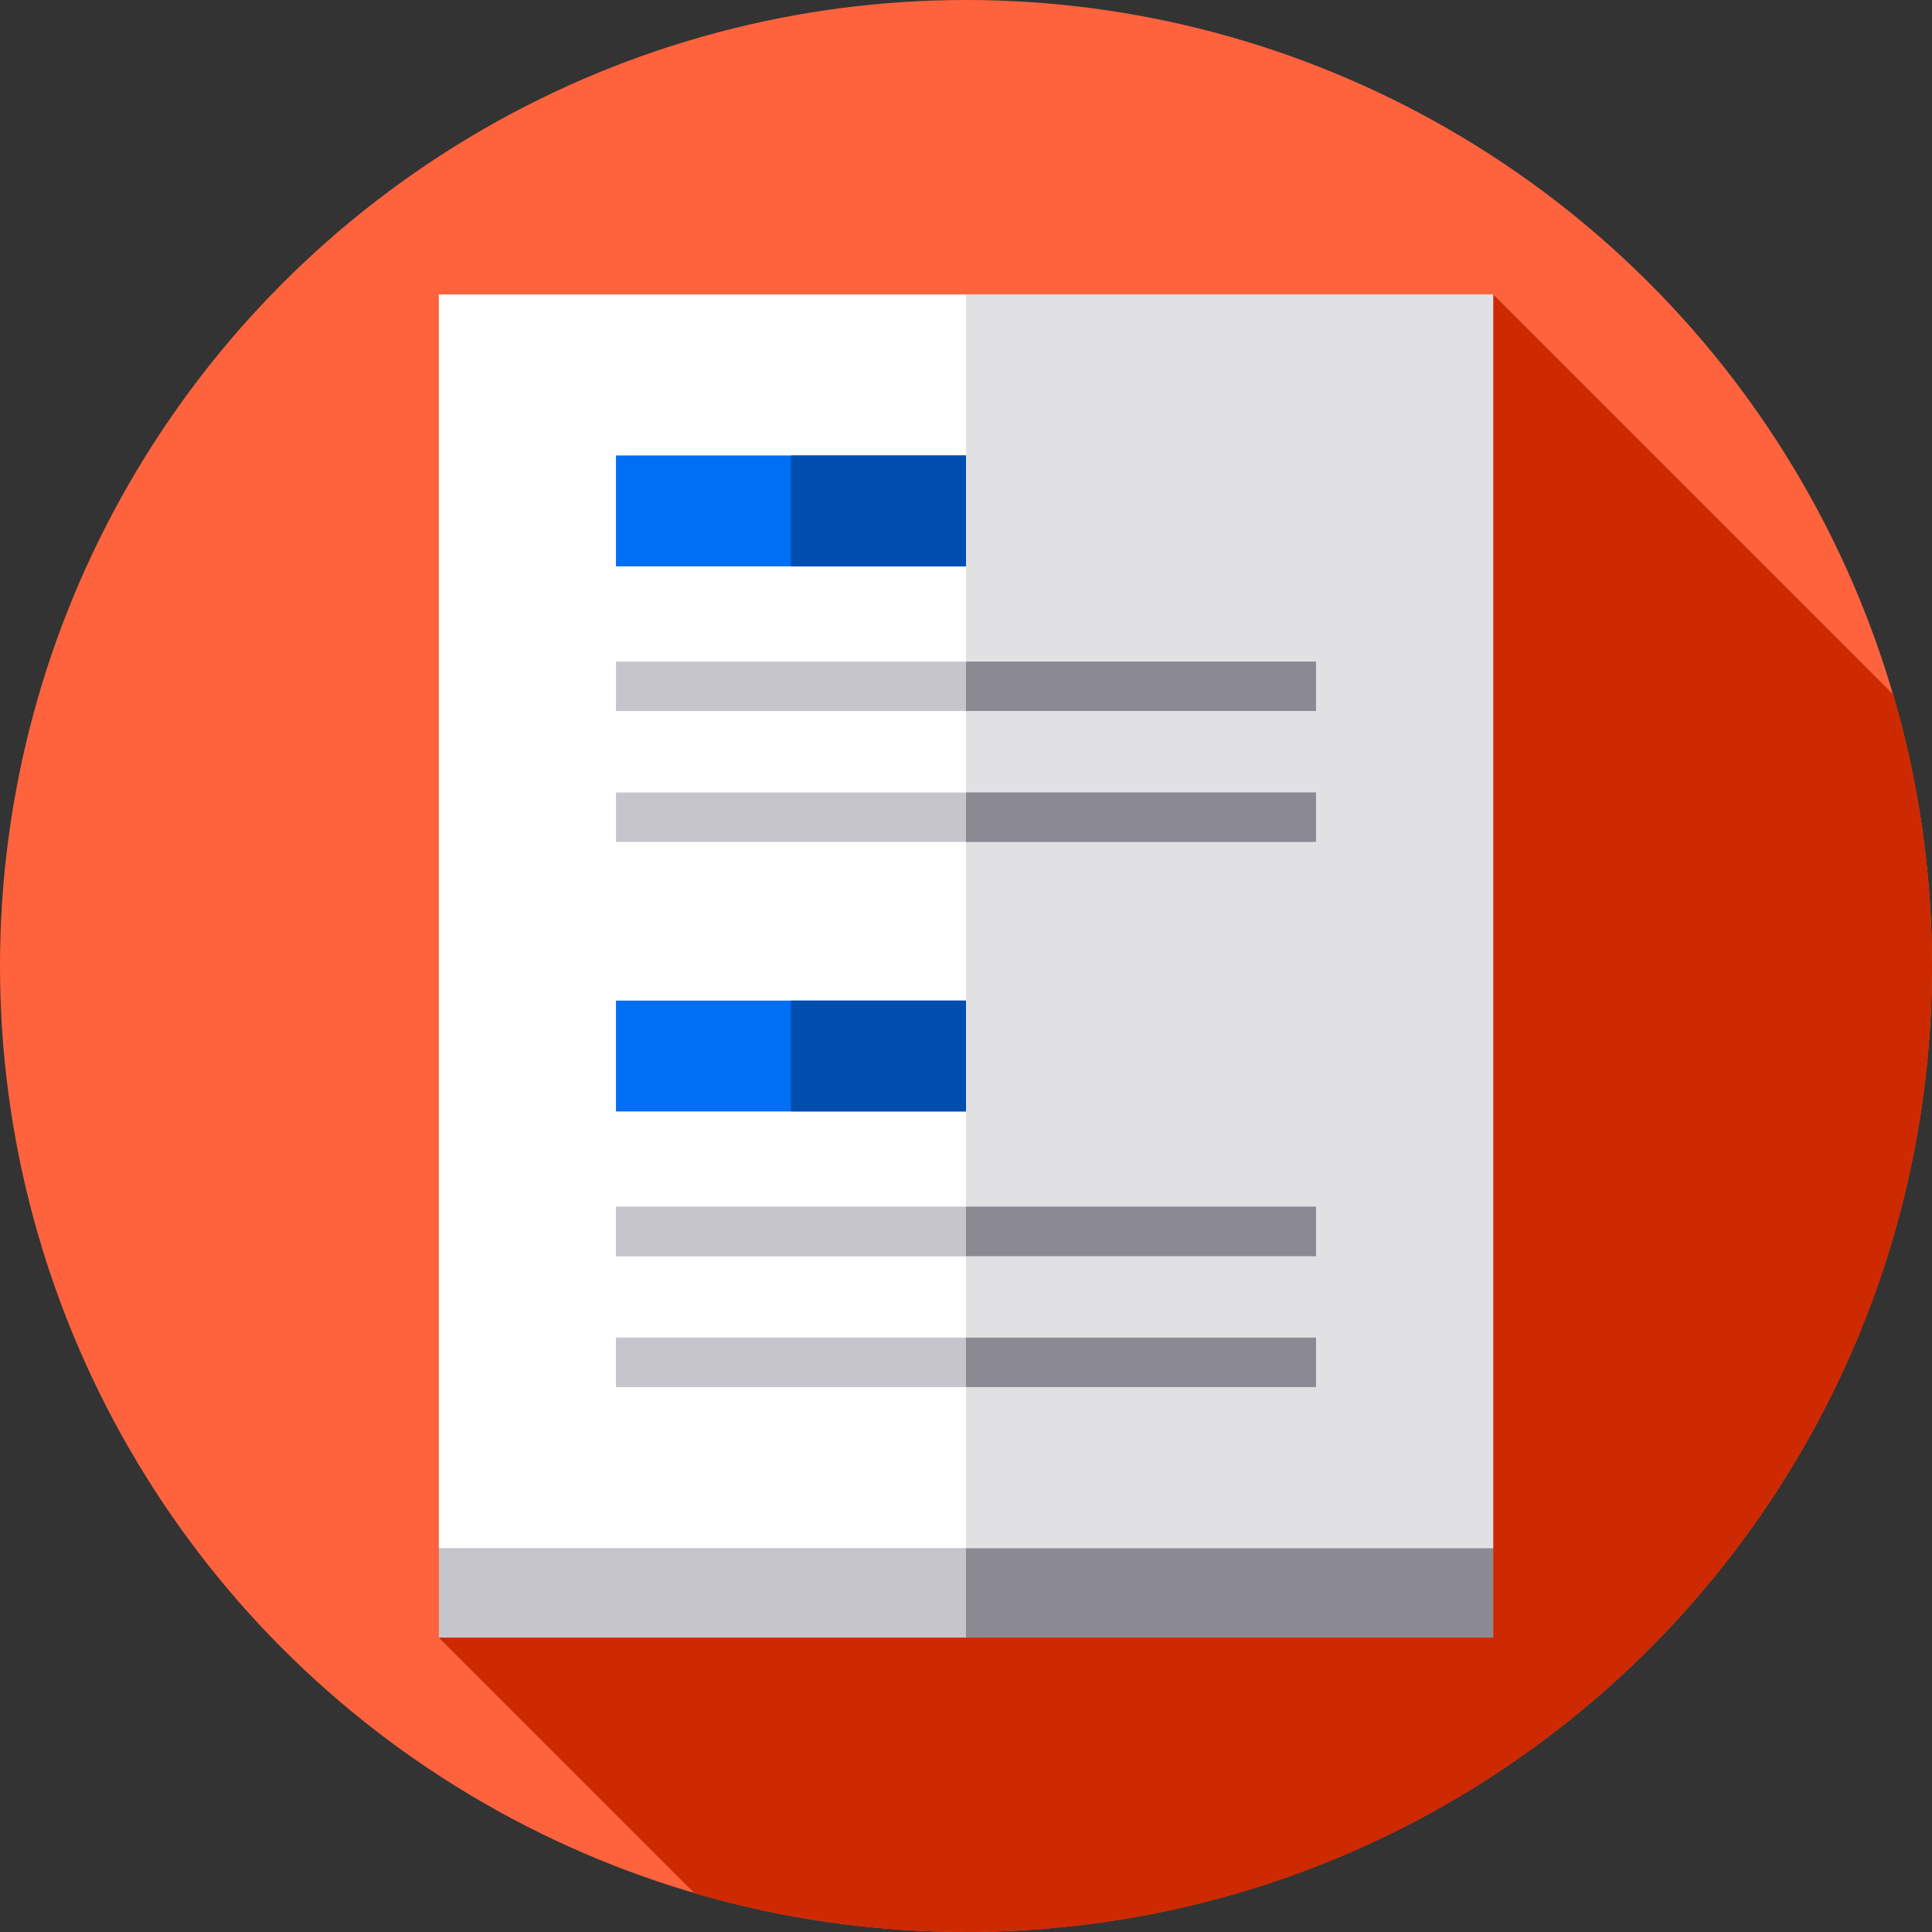 <?xml version="1.0" encoding="iso-8859-1"?>
<!-- Generator: Adobe Illustrator 19.0.0, SVG Export Plug-In . SVG Version: 6.00 Build 0)  -->
<svg version="1.1" id="Layer_1" xmlns="http://www.w3.org/2000/svg" xmlns:xlink="http://www.w3.org/1999/xlink" x="0px" y="0px"
	 viewBox="0 0 512 512" style="enable-background:new 0 0 512 512;" xml:space="preserve">
<rect x="0" y="0" width="512" height="512" fill="#333333" stroke="none"/>
<circle style="fill:#FF633E;" cx="255.996" cy="255.996" r="255.996"/>
<path style="fill:#CD2A01;" d="M512,255.999c0-24.978-3.592-49.114-10.263-71.936L395.695,78.021h-279.39v355.957l67.759,67.759
	C206.886,508.408,231.022,512,255.999,512C397.385,512,512,397.385,512,255.999z"/>
<rect x="116.306" y="78.021" style="fill:#C6C5CB;" width="279.391" height="355.96"/>
<rect x="256.007" y="78.021" style="fill:#8B8992;" width="139.69" height="355.96"/>
<rect x="116.306" y="78.021" style="fill:#FFFFFF;" width="279.391" height="332.241"/>
<rect x="255.996" y="78.021" style="fill:#E1E1E3;" width="139.69" height="332.241"/>
<g>
	<rect x="163.242" y="265.17" style="fill:#006EF5;" width="92.754" height="29.382"/>
	<rect x="163.242" y="120.705" style="fill:#006EF5;" width="92.754" height="29.382"/>
</g>
<g>
	<rect x="209.624" y="265.17" style="fill:#004DB0;" width="46.382" height="29.382"/>
	<rect x="209.624" y="120.705" style="fill:#004DB0;" width="46.382" height="29.382"/>
</g>
<rect id="SVGCleanerId_0" x="163.242" y="319.797" style="fill:#C6C5CB;" width="185.509" height="13.092"/>
<rect id="SVGCleanerId_1" x="163.242" y="354.487" style="fill:#C6C5CB;" width="185.509" height="13.092"/>
<g>
	<rect x="163.242" y="175.331" style="fill:#C6C5CB;" width="185.509" height="13.092"/>
	<rect x="163.242" y="210.021" style="fill:#C6C5CB;" width="185.509" height="13.092"/>
</g>
<g>
	<rect id="SVGCleanerId_0_1_" x="163.242" y="319.797" style="fill:#C6C5CB;" width="185.509" height="13.092"/>
</g>
<g>
	<rect id="SVGCleanerId_1_1_" x="163.242" y="354.487" style="fill:#C6C5CB;" width="185.509" height="13.092"/>
</g>
<g>
	<rect x="256.007" y="175.331" style="fill:#8B8992;" width="92.754" height="13.092"/>
	<rect x="256.007" y="210.021" style="fill:#8B8992;" width="92.754" height="13.092"/>
	<rect x="256.007" y="319.797" style="fill:#8B8992;" width="92.754" height="13.092"/>
	<rect x="256.007" y="354.487" style="fill:#8B8992;" width="92.754" height="13.092"/>
</g>
<g>
</g>
<g>
</g>
<g>
</g>
<g>
</g>
<g>
</g>
<g>
</g>
<g>
</g>
<g>
</g>
<g>
</g>
<g>
</g>
<g>
</g>
<g>
</g>
<g>
</g>
<g>
</g>
<g>
</g>
</svg>
